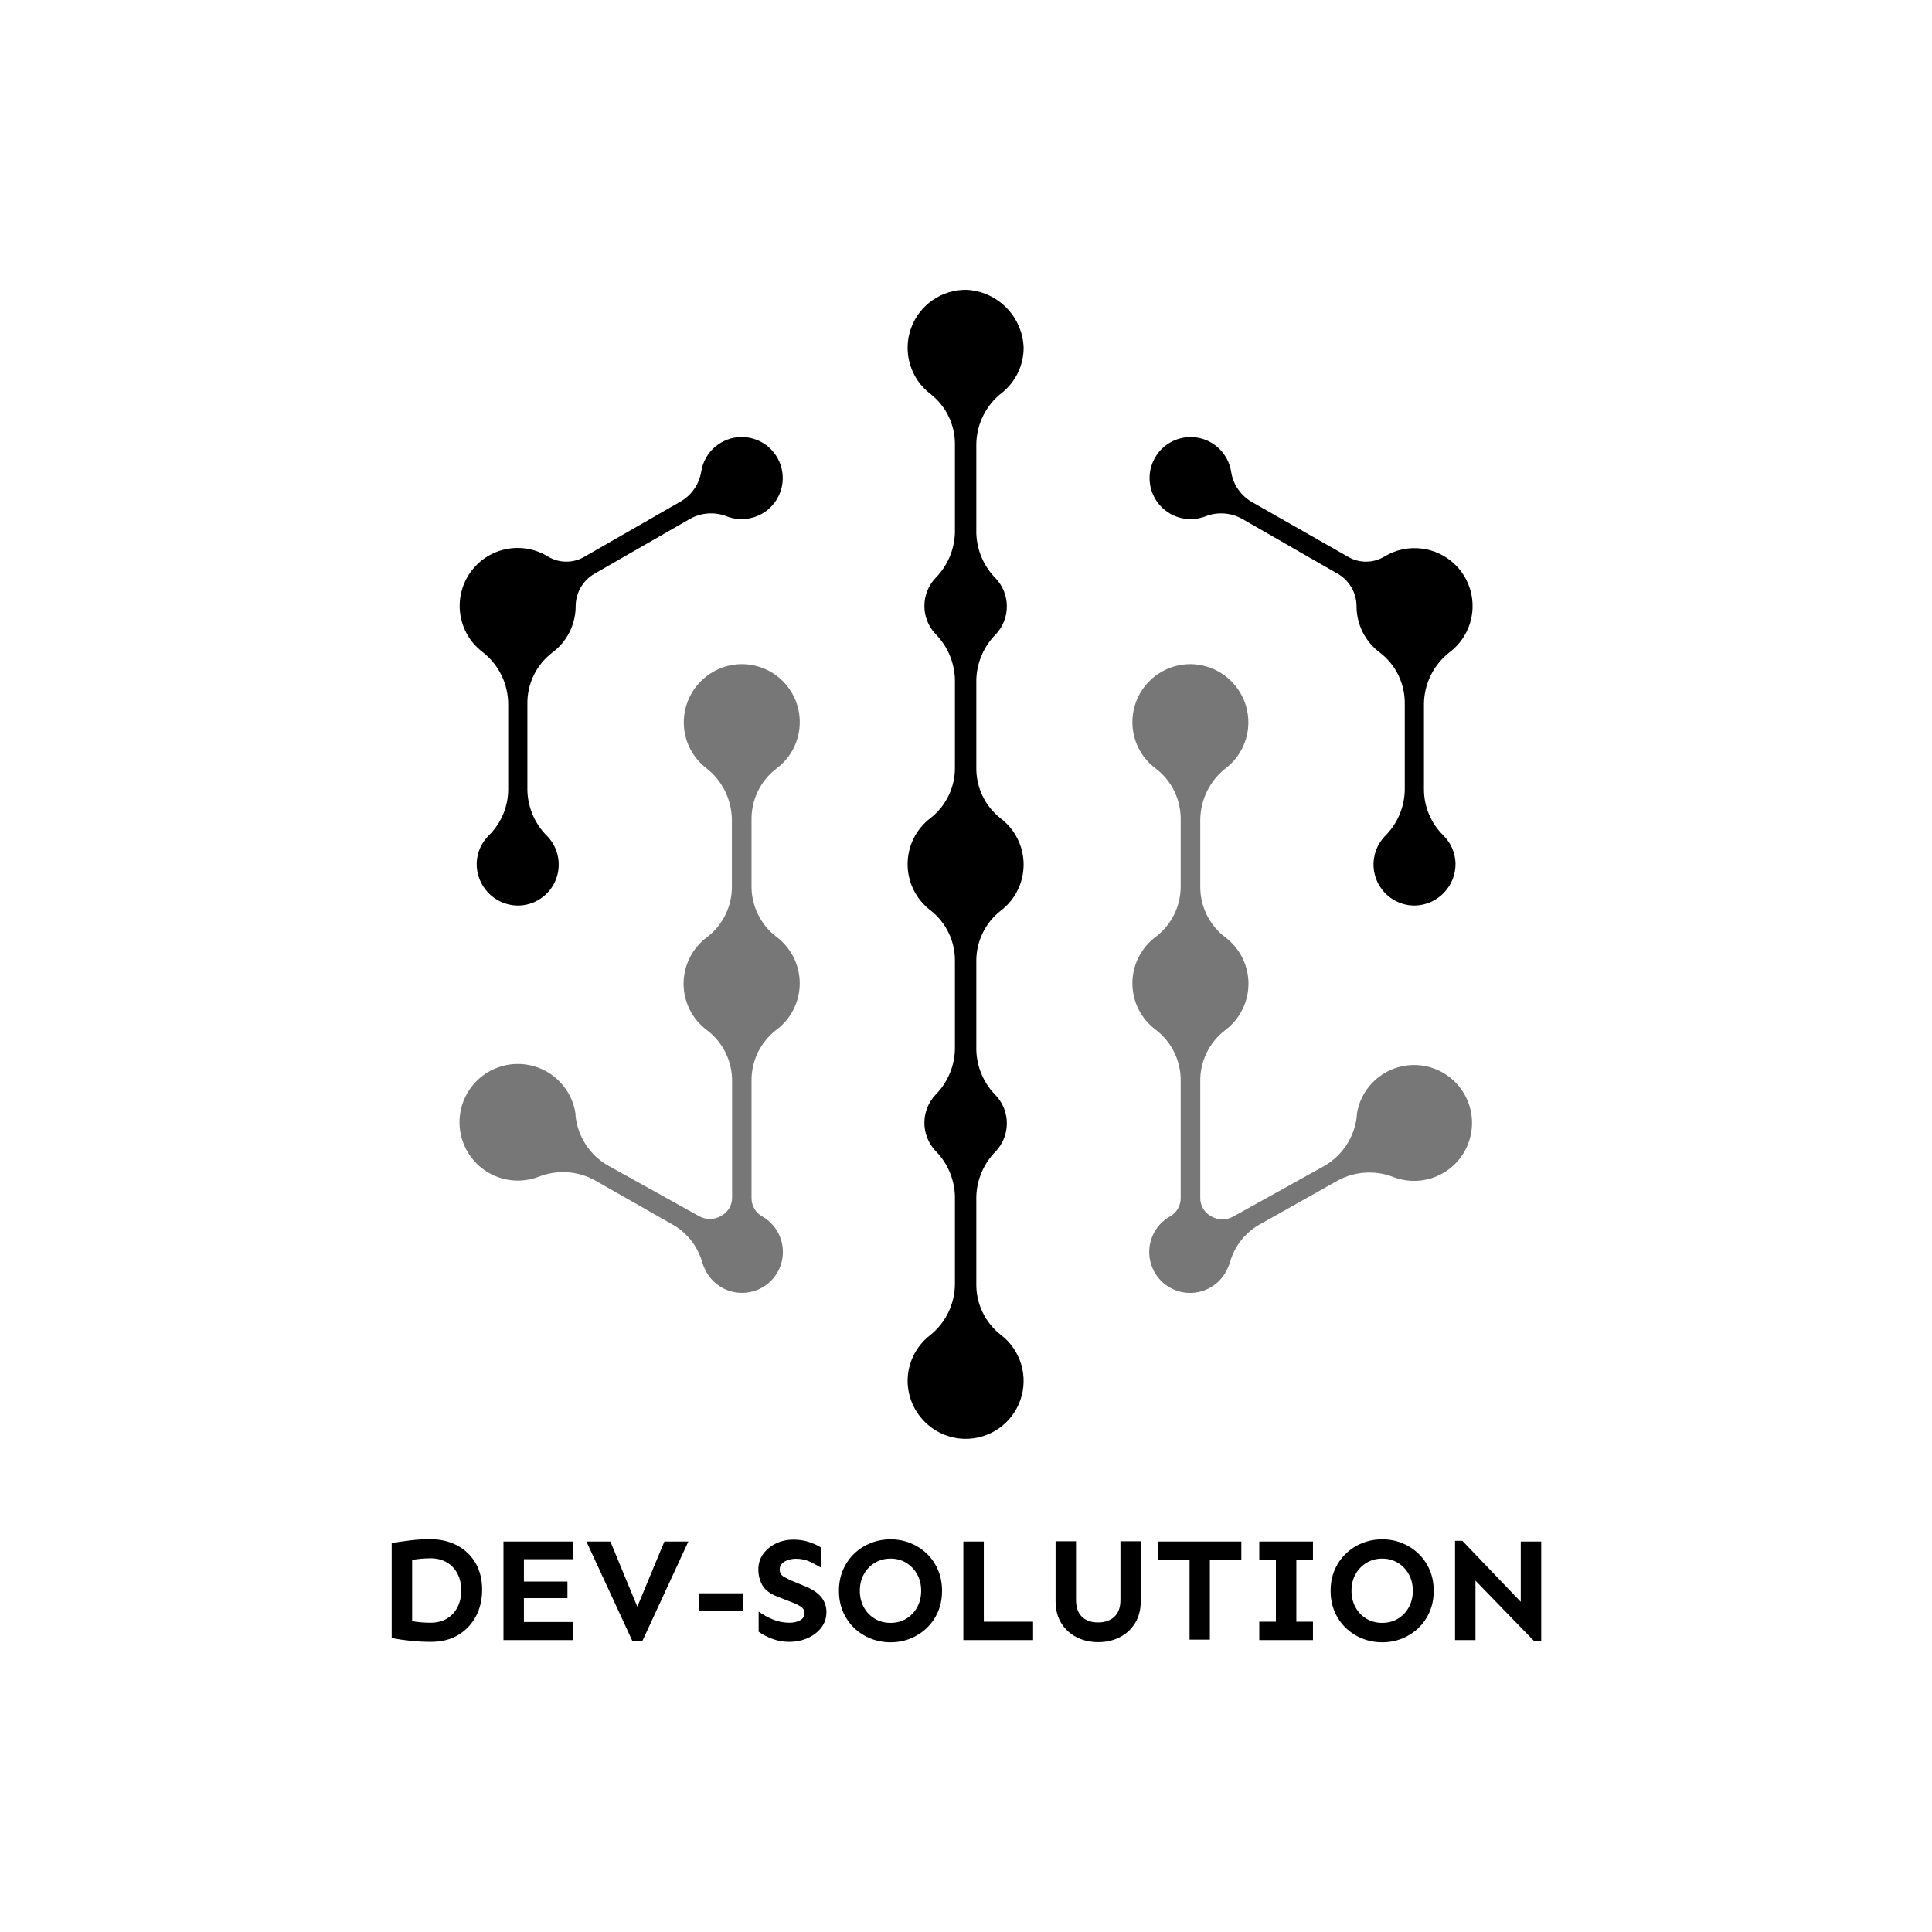 <svg width="1000" height="1000" viewBox="0 0 1000 1000" xmlns="http://www.w3.org/2000/svg"><defs/><path fill="#ffffff" d="M 0 0 L 1000 0 L 1000 1000 L 0 1000 Z"/><path transform="matrix(3.355 0 0 3.355 -129.414 -119.877)" d="M 116.976 144.287 L 116.976 157.537 C 116.962 160.206 115.882 162.759 113.976 164.627 C 112.827 165.757 112.161 167.287 112.116 168.897 C 112.043 172.419 114.825 175.339 118.346 175.437 C 120.901 175.48 123.23 173.979 124.248 171.635 C 125.265 169.291 124.771 166.565 122.996 164.727 C 121.09 162.846 119.992 160.295 119.936 157.617 L 119.936 144.347 C 119.883 141.256 121.296 138.323 123.746 136.437 C 126.035 134.752 127.386 132.08 127.386 129.237 L 127.386 129.237 C 127.394 127.171 128.503 125.265 130.296 124.237 L 145.076 115.747 C 146.828 114.792 148.915 114.671 150.766 115.417 C 151.723 115.776 152.752 115.896 153.766 115.767 C 156.872 115.39 159.237 112.799 159.33 109.671 C 159.423 106.544 157.216 103.817 154.138 103.256 C 151.059 102.695 148.033 104.468 147.016 107.427 C 146.894 107.789 146.804 108.16 146.746 108.537 C 146.414 110.507 145.198 112.217 143.446 113.177 L 128.696 121.647 C 126.961 122.649 124.819 122.626 123.106 121.587 C 119.061 119.105 113.78 120.216 111.079 124.119 C 108.378 128.022 109.198 133.356 112.946 136.267 C 115.454 138.176 116.941 141.136 116.976 144.287 Z"/><path fill="#777777" transform="matrix(3.355 0 0 3.355 -129.414 -119.877)" d="M 161.956 147.137 C 161.96 144.716 160.981 142.397 159.242 140.712 C 157.504 139.026 155.156 138.119 152.736 138.197 C 147.895 138.375 144.063 142.353 144.066 147.197 C 144.07 149.932 145.331 152.513 147.486 154.197 C 149.976 156.109 151.451 159.058 151.486 162.197 L 151.486 172.387 C 151.539 175.478 150.126 178.412 147.676 180.297 C 145.387 181.98 144.035 184.651 144.035 187.492 C 144.035 190.333 145.387 193.005 147.676 194.687 C 150.12 196.554 151.543 199.462 151.516 202.537 L 151.516 220.537 C 151.515 221.649 150.925 222.676 149.966 223.237 L 149.796 223.337 C 148.741 223.946 147.441 223.946 146.386 223.337 L 132.446 215.587 C 129.602 213.989 127.709 211.112 127.366 207.867 C 127.366 207.767 127.366 207.667 127.366 207.567 C 126.812 203.787 123.932 200.768 120.181 200.037 C 116.431 199.307 112.628 201.024 110.696 204.321 C 108.764 207.618 109.125 211.775 111.595 214.69 C 114.065 217.605 118.107 218.642 121.676 217.277 C 124.485 216.166 127.641 216.356 130.296 217.797 L 142.136 224.537 C 144.449 225.77 146.163 227.888 146.886 230.407 C 146.986 230.75 147.113 231.085 147.266 231.407 C 148.363 233.92 150.957 235.436 153.685 235.16 C 156.413 234.883 158.65 232.877 159.22 230.195 C 159.791 227.514 158.565 224.771 156.186 223.407 C 155.175 222.858 154.538 221.808 154.516 220.657 L 154.516 202.537 C 154.463 199.446 155.876 196.513 158.326 194.627 C 160.607 192.94 161.953 190.27 161.953 187.432 C 161.953 184.595 160.607 181.925 158.326 180.237 C 155.876 178.352 154.463 175.418 154.516 172.327 L 154.516 162.237 C 154.463 159.146 155.876 156.213 158.326 154.327 C 160.612 152.646 161.96 149.975 161.956 147.137 Z"/><path transform="matrix(3.355 0 0 3.355 -129.414 -119.877)" d="M 258.256 144.287 L 258.256 157.537 C 258.27 160.206 259.35 162.759 261.256 164.627 C 262.403 165.759 263.073 167.287 263.126 168.897 C 263.193 172.417 260.414 175.334 256.896 175.437 C 254.344 175.474 252.019 173.974 251.001 171.634 C 249.983 169.293 250.47 166.57 252.236 164.727 C 254.143 162.846 255.24 160.295 255.296 157.617 L 255.296 144.347 C 255.348 141.259 253.94 138.327 251.496 136.437 C 249.203 134.756 247.851 132.081 247.856 129.237 L 247.856 129.237 C 247.844 127.169 246.731 125.264 244.936 124.237 L 230.156 115.747 C 228.408 114.792 226.323 114.671 224.476 115.417 C 222.065 116.321 219.347 115.674 217.602 113.781 C 215.856 111.889 215.431 109.127 216.526 106.797 C 217.621 104.467 220.019 103.033 222.59 103.169 C 225.161 103.305 227.393 104.985 228.236 107.417 C 228.369 107.804 228.466 108.203 228.526 108.607 C 228.859 110.58 230.079 112.29 231.836 113.247 L 246.576 121.647 C 248.311 122.649 250.453 122.626 252.166 121.587 C 253.917 120.52 255.985 120.092 258.016 120.377 C 261.579 120.854 264.508 123.421 265.449 126.891 C 266.39 130.36 265.159 134.055 262.326 136.267 C 259.806 138.171 258.305 141.13 258.256 144.287 Z"/><path fill="#777777" transform="matrix(3.355 0 0 3.355 -129.414 -119.877)" d="M 213.276 147.137 C 213.275 144.715 214.256 142.396 215.996 140.711 C 217.736 139.026 220.085 138.119 222.506 138.197 C 227.343 138.38 231.169 142.357 231.166 147.197 C 231.162 149.932 229.901 152.513 227.746 154.197 C 225.255 156.108 223.78 159.058 223.746 162.197 L 223.746 172.387 C 223.693 175.478 225.106 178.412 227.556 180.297 C 229.837 181.985 231.183 184.655 231.183 187.492 C 231.183 190.33 229.837 193 227.556 194.687 C 225.106 196.573 223.693 199.506 223.746 202.597 L 223.746 220.597 C 223.747 221.706 224.332 222.732 225.286 223.297 L 225.456 223.397 C 226.511 224.006 227.811 224.006 228.866 223.397 L 242.816 215.647 C 245.654 214.043 247.545 211.169 247.896 207.927 C 247.896 207.827 247.896 207.727 247.896 207.627 C 248.466 203.883 251.334 200.905 255.054 200.193 C 258.774 199.481 262.538 201.191 264.451 204.46 C 266.363 207.729 266.008 211.848 263.564 214.742 C 261.121 217.635 257.119 218.675 253.576 217.337 C 250.771 216.226 247.617 216.417 244.966 217.857 L 233.096 224.537 C 230.783 225.77 229.069 227.888 228.346 230.407 C 228.25 230.752 228.123 231.086 227.966 231.407 C 226.871 233.924 224.275 235.444 221.544 235.168 C 218.813 234.891 216.575 232.881 216.007 230.196 C 215.439 227.511 216.671 224.766 219.056 223.407 C 220.067 222.858 220.704 221.808 220.726 220.657 L 220.726 202.537 C 220.779 199.446 219.366 196.513 216.916 194.627 C 214.627 192.945 213.275 190.273 213.275 187.432 C 213.275 184.591 214.627 181.92 216.916 180.237 C 219.366 178.352 220.779 175.418 220.726 172.327 L 220.726 162.237 C 220.779 159.146 219.366 156.213 216.916 154.327 C 214.625 152.649 213.273 149.978 213.276 147.137 Z"/><path transform="matrix(3.355 0 0 3.355 -129.414 -119.877)" d="M 192.926 176.257 C 195.171 174.571 196.493 171.926 196.493 169.117 C 196.493 166.309 195.171 163.664 192.926 161.977 C 190.524 160.079 189.144 157.169 189.196 154.107 L 189.196 140.597 C 189.268 137.967 190.341 135.463 192.196 133.597 C 194.476 131.172 194.476 127.392 192.196 124.967 C 190.342 123.101 189.269 120.597 189.196 117.967 L 189.196 104.297 C 189.223 101.191 190.666 98.267 193.116 96.357 C 195.256 94.665 196.502 92.085 196.496 89.357 C 196.312 84.606 192.57 80.761 187.826 80.447 C 183.929 80.326 180.401 82.741 179.106 86.418 C 177.81 90.096 179.044 94.189 182.156 96.537 C 184.567 98.43 185.951 101.343 185.896 104.407 L 185.896 117.907 C 185.819 120.536 184.747 123.038 182.896 124.907 C 180.616 127.332 180.616 131.112 182.896 133.537 C 184.747 135.406 185.819 137.908 185.896 140.537 L 185.896 154.047 C 185.948 157.111 184.564 160.023 182.156 161.917 C 179.914 163.606 178.596 166.25 178.596 169.057 C 178.596 171.864 179.914 174.508 182.156 176.197 C 184.564 178.092 185.948 181.004 185.896 184.067 L 185.896 197.637 C 185.821 200.267 184.748 202.77 182.896 204.637 C 180.615 207.066 180.615 210.849 182.896 213.277 C 184.748 215.145 185.821 217.648 185.896 220.277 L 185.896 233.867 C 185.866 236.97 184.423 239.89 181.976 241.797 C 179.838 243.491 178.593 246.07 178.596 248.797 C 178.641 253.607 182.459 257.531 187.266 257.707 C 191.163 257.832 194.691 255.418 195.985 251.74 C 197.279 248.063 196.042 243.971 192.926 241.627 C 190.524 239.729 189.144 236.819 189.196 233.757 L 189.196 220.357 C 189.266 217.727 190.339 215.222 192.196 213.357 C 194.477 210.929 194.477 207.146 192.196 204.717 C 190.339 202.852 189.266 200.348 189.196 197.717 L 189.196 184.127 C 189.144 181.066 190.524 178.156 192.926 176.257 Z"/><path id="text" transform="matrix(0.812 0 0 0.812 -7.609 749.764)" d="M 283.424 57.782 C 290.049 57.782 295.862 59.125 300.862 61.813 C 305.862 64.5 309.752 68.25 312.533 73.063 C 315.315 77.875 316.705 83.532 316.705 90.032 C 316.705 96.219 315.393 101.828 312.768 106.86 C 310.143 111.891 306.393 115.875 301.518 118.813 C 296.643 121.75 290.83 123.219 284.08 123.219 C 279.768 123.219 275.471 123 271.19 122.563 C 266.908 122.125 262.862 121.532 259.049 120.782 L 259.049 60.219 C 262.924 59.594 266.893 59.032 270.955 58.532 C 275.018 58.032 279.174 57.782 283.424 57.782 Z M 283.705 69.969 C 281.83 69.969 279.862 70.063 277.799 70.25 C 275.737 70.438 273.83 70.688 272.08 71 L 272.08 110 C 273.955 110.375 275.908 110.641 277.94 110.797 C 279.971 110.953 281.893 111.032 283.705 111.032 C 287.83 111.032 291.362 110.141 294.299 108.36 C 297.237 106.578 299.487 104.125 301.049 101 C 302.612 97.875 303.393 94.375 303.393 90.5 C 303.393 86.5 302.612 82.969 301.049 79.907 C 299.487 76.844 297.237 74.422 294.299 72.641 C 291.362 70.86 287.83 69.969 283.705 69.969 Z M 371.08 84.782 L 371.08 95.375 L 343.33 95.375 L 343.33 110.563 L 374.737 110.563 L 374.737 122.094 L 330.299 122.094 L 330.299 59.282 L 374.737 59.282 L 374.737 70.532 L 343.33 70.532 L 343.33 84.782 L 371.08 84.782 Z M 448.143 59.282 L 418.893 122.563 L 412.424 122.563 L 383.174 59.282 L 398.455 59.282 L 415.612 100.813 L 432.862 59.282 L 448.143 59.282 Z M 482.924 92.282 L 482.924 103.532 L 454.705 103.532 L 454.705 92.282 L 482.924 92.282 Z M 515.08 58.063 C 518.705 58.063 522.018 58.563 525.018 59.563 C 528.018 60.563 530.549 61.719 532.612 63.032 L 532.612 75.875 C 530.362 74.5 527.955 73.219 525.393 72.032 C 522.83 70.844 519.924 70.25 516.674 70.25 C 515.049 70.25 513.44 70.5 511.846 71 C 510.252 71.5 508.94 72.25 507.908 73.25 C 506.877 74.25 506.362 75.532 506.362 77.094 C 506.362 79.157 507.268 80.719 509.08 81.782 C 510.893 82.844 513.112 83.907 515.737 84.969 L 523.424 88.157 C 527.799 90.032 531.018 92.313 533.08 95 C 535.143 97.688 536.174 100.75 536.174 104.188 C 536.174 107.938 535.096 111.235 532.94 114.078 C 530.783 116.922 527.908 119.157 524.315 120.782 C 520.721 122.407 516.737 123.219 512.362 123.219 C 508.674 123.219 505.143 122.594 501.768 121.344 C 498.393 120.094 495.455 118.563 492.955 116.75 L 492.955 103.907 C 495.705 105.907 498.737 107.594 502.049 108.969 C 505.362 110.344 508.893 111.032 512.643 111.032 C 515.268 111.032 517.518 110.516 519.393 109.485 C 521.268 108.453 522.205 106.907 522.205 104.844 C 522.205 103.219 521.44 101.891 519.908 100.86 C 518.377 99.828 516.705 98.969 514.893 98.282 L 505.237 94.532 C 500.362 92.657 497.065 90.203 495.346 87.172 C 493.627 84.141 492.768 80.782 492.768 77.094 C 492.768 73.282 493.815 69.953 495.908 67.11 C 498.002 64.266 500.737 62.047 504.112 60.453 C 507.487 58.86 511.143 58.063 515.08 58.063 Z M 577.049 57.875 C 581.549 57.875 585.768 58.672 589.705 60.266 C 593.643 61.86 597.127 64.11 600.158 67.016 C 603.19 69.922 605.565 73.375 607.283 77.375 C 609.002 81.375 609.862 85.813 609.862 90.688 C 609.862 95.563 609.002 100 607.283 104 C 605.565 108 603.19 111.453 600.158 114.36 C 597.127 117.266 593.643 119.516 589.705 121.11 C 585.768 122.703 581.549 123.5 577.049 123.5 C 572.549 123.5 568.315 122.703 564.346 121.11 C 560.377 119.516 556.877 117.266 553.846 114.36 C 550.815 111.453 548.44 108 546.721 104 C 545.002 100 544.143 95.563 544.143 90.688 C 544.143 85.813 545.002 81.375 546.721 77.375 C 548.44 73.375 550.815 69.922 553.846 67.016 C 556.877 64.11 560.377 61.86 564.346 60.266 C 568.315 58.672 572.549 57.875 577.049 57.875 Z M 577.049 70.157 C 573.299 70.157 569.94 71.063 566.971 72.875 C 564.002 74.688 561.674 77.125 559.987 80.188 C 558.299 83.25 557.455 86.75 557.455 90.688 C 557.455 94.563 558.299 98.047 559.987 101.141 C 561.674 104.235 564.002 106.672 566.971 108.453 C 569.94 110.235 573.299 111.125 577.049 111.125 C 580.799 111.125 584.143 110.235 587.08 108.453 C 590.018 106.672 592.33 104.235 594.018 101.141 C 595.705 98.047 596.549 94.563 596.549 90.688 C 596.549 86.75 595.705 83.25 594.018 80.188 C 592.33 77.125 590.018 74.688 587.08 72.875 C 584.143 71.063 580.799 70.157 577.049 70.157 Z M 636.487 59.282 L 636.487 110.375 L 667.893 110.375 L 667.893 122.094 L 623.455 122.094 L 623.455 59.282 L 636.487 59.282 Z M 736.518 59.094 L 736.518 97.25 C 736.518 102.688 735.315 107.36 732.908 111.266 C 730.502 115.172 727.252 118.172 723.158 120.266 C 719.065 122.36 714.487 123.407 709.424 123.407 C 704.362 123.407 699.768 122.36 695.643 120.266 C 691.518 118.172 688.252 115.172 685.846 111.266 C 683.44 107.36 682.237 102.688 682.237 97.25 L 682.237 59.094 L 695.268 59.094 L 695.268 96.5 C 695.268 101.313 696.565 104.922 699.158 107.328 C 701.752 109.735 705.174 110.907 709.424 110.844 C 713.612 110.844 717.018 109.657 719.643 107.282 C 722.268 104.907 723.58 101.313 723.58 96.5 L 723.58 59.094 L 736.518 59.094 Z M 800.643 59.282 L 800.643 71 L 780.58 71 L 780.58 121.813 L 767.643 121.813 L 767.643 71 L 747.58 71 L 747.58 59.282 L 800.643 59.282 Z M 846.299 110.375 L 846.299 122.094 L 812.08 122.094 L 812.08 110.375 L 822.674 110.375 L 822.674 71 L 812.08 71 L 812.08 59.282 L 846.299 59.282 L 846.299 71 L 835.705 71 L 835.705 110.375 L 846.299 110.375 Z M 890.455 57.875 C 894.955 57.875 899.174 58.672 903.112 60.266 C 907.049 61.86 910.533 64.11 913.565 67.016 C 916.596 69.922 918.971 73.375 920.69 77.375 C 922.408 81.375 923.268 85.813 923.268 90.688 C 923.268 95.563 922.408 100 920.69 104 C 918.971 108 916.596 111.453 913.565 114.36 C 910.533 117.266 907.049 119.516 903.112 121.11 C 899.174 122.703 894.955 123.5 890.455 123.5 C 885.955 123.5 881.721 122.703 877.752 121.11 C 873.783 119.516 870.283 117.266 867.252 114.36 C 864.221 111.453 861.846 108 860.127 104 C 858.408 100 857.549 95.563 857.549 90.688 C 857.549 85.813 858.408 81.375 860.127 77.375 C 861.846 73.375 864.221 69.922 867.252 67.016 C 870.283 64.11 873.783 61.86 877.752 60.266 C 881.721 58.672 885.955 57.875 890.455 57.875 Z M 890.455 70.157 C 886.705 70.157 883.346 71.063 880.377 72.875 C 877.408 74.688 875.08 77.125 873.393 80.188 C 871.705 83.25 870.862 86.75 870.862 90.688 C 870.862 94.563 871.705 98.047 873.393 101.141 C 875.08 104.235 877.408 106.672 880.377 108.453 C 883.346 110.235 886.705 111.125 890.455 111.125 C 894.205 111.125 897.549 110.235 900.487 108.453 C 903.424 106.672 905.737 104.235 907.424 101.141 C 909.112 98.047 909.955 94.563 909.955 90.688 C 909.955 86.75 909.112 83.25 907.424 80.188 C 905.737 77.125 903.424 74.688 900.487 72.875 C 897.549 71.063 894.205 70.157 890.455 70.157 Z M 991.799 59.282 L 991.799 122.563 L 987.112 122.563 L 949.893 84.219 L 949.893 122.094 L 936.862 122.094 L 936.862 58.813 L 941.549 58.813 L 978.768 97.719 L 978.768 59.282 L 991.799 59.282 Z"/></svg>
